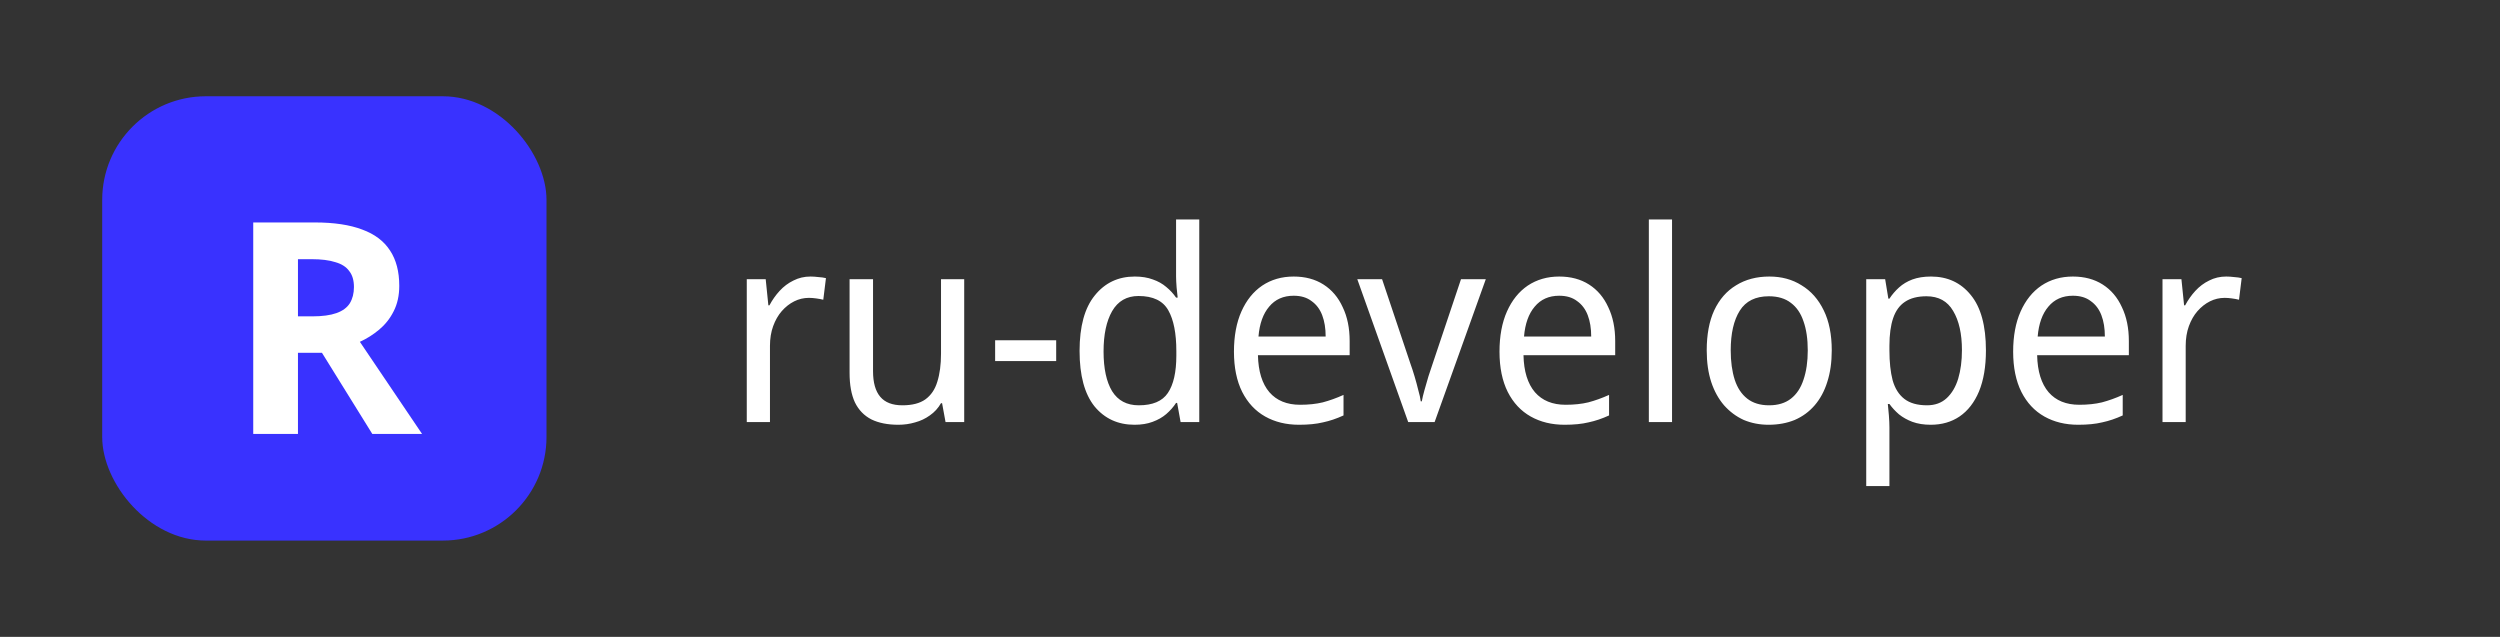 <svg width="1688" height="430" viewBox="0 0 1688 430" fill="none" xmlns="http://www.w3.org/2000/svg">
<rect x="0" y="0" width="1688" height="430" fill="#333333" stroke="none"/>
<g clip-path="url(#clip0_434_8)">
<path d="M547.24 186.72C548.92 186.72 550.72 186.84 552.64 187.08C554.56 187.2 556.24 187.44 557.68 187.8L555.88 202.38C554.44 202.02 552.82 201.72 551.02 201.48C549.34 201.24 547.72 201.12 546.16 201.12C542.68 201.12 539.38 201.9 536.26 203.46C533.14 205.02 530.32 207.24 527.8 210.12C525.4 212.88 523.48 216.24 522.04 220.2C520.6 224.16 519.88 228.6 519.88 233.52V285H504.22V188.52H517L518.8 206.16H519.52C521.44 202.56 523.72 199.32 526.36 196.44C529.12 193.44 532.24 191.1 535.72 189.42C539.2 187.62 543.04 186.72 547.24 186.72ZM651.033 188.52V285H638.433L636.093 272.22H635.373C633.453 275.58 630.933 278.34 627.813 280.5C624.813 282.66 621.513 284.22 617.913 285.18C614.313 286.26 610.533 286.8 606.572 286.8C599.373 286.8 593.313 285.6 588.393 283.2C583.473 280.68 579.753 276.84 577.233 271.68C574.833 266.52 573.633 259.86 573.633 251.7V188.52H589.473V250.62C589.473 258.3 591.093 264.06 594.333 267.9C597.573 271.74 602.553 273.66 609.273 273.66C615.873 273.66 621.033 272.34 624.753 269.7C628.593 266.94 631.293 262.98 632.853 257.82C634.533 252.54 635.373 246.18 635.373 238.74V188.52H651.033ZM671.914 243.78V229.74H713.134V243.78H671.914ZM766.006 286.8C754.846 286.8 745.846 282.66 739.006 274.38C732.286 265.98 728.926 253.5 728.926 236.94C728.926 220.38 732.346 207.9 739.186 199.5C746.026 190.98 755.026 186.72 766.186 186.72C770.866 186.72 774.946 187.38 778.426 188.7C781.906 189.9 784.906 191.58 787.426 193.74C790.066 195.9 792.286 198.3 794.086 200.94H795.166C795.046 199.38 794.806 197.1 794.446 194.1C794.206 190.98 794.086 188.52 794.086 186.72V148.2H809.746V285H797.146L794.806 272.04H794.086C792.286 274.8 790.066 277.32 787.426 279.6C784.906 281.76 781.846 283.5 778.246 284.82C774.766 286.14 770.686 286.8 766.006 286.8ZM768.886 273.66C778.246 273.66 784.786 270.9 788.506 265.38C792.346 259.74 794.266 251.28 794.266 240V237.12C794.266 225.12 792.466 215.94 788.866 209.58C785.266 203.1 778.546 199.86 768.706 199.86C760.786 199.86 754.846 203.28 750.886 210.12C747.046 216.84 745.126 225.9 745.126 237.3C745.126 248.82 747.046 257.76 750.886 264.12C754.846 270.48 760.846 273.66 768.886 273.66ZM873.484 186.72C881.284 186.72 888.004 188.52 893.644 192.12C899.284 195.72 903.604 200.82 906.604 207.42C909.724 213.9 911.284 221.52 911.284 230.28V239.82H849.364C849.604 250.74 852.184 259.08 857.104 264.84C862.024 270.48 868.924 273.3 877.804 273.3C883.564 273.3 888.664 272.76 893.104 271.68C897.664 270.48 902.344 268.8 907.144 266.64V280.5C902.464 282.66 897.844 284.22 893.284 285.18C888.844 286.26 883.444 286.8 877.084 286.8C868.444 286.8 860.824 284.94 854.224 281.22C847.624 277.5 842.464 271.98 838.744 264.66C835.024 257.22 833.164 248.16 833.164 237.48C833.164 226.92 834.844 217.86 838.204 210.3C841.564 202.74 846.244 196.92 852.244 192.84C858.364 188.76 865.444 186.72 873.484 186.72ZM873.484 199.68C866.524 199.68 861.004 202.14 856.924 207.06C852.844 211.86 850.444 218.58 849.724 227.22H895.084C895.084 221.7 894.304 216.9 892.744 212.82C891.184 208.74 888.784 205.56 885.544 203.28C882.424 200.88 878.404 199.68 873.484 199.68ZM950.825 285L916.445 188.52H933.185L952.265 245.4C953.225 248.04 954.185 250.98 955.145 254.22C956.105 257.46 956.945 260.58 957.665 263.58C958.505 266.46 959.045 268.92 959.285 270.96H960.005C960.365 268.92 960.965 266.4 961.805 263.4C962.645 260.4 963.545 257.28 964.505 254.04C965.585 250.8 966.545 247.92 967.385 245.4L986.465 188.52H1003.21L968.645 285H950.825ZM1052.78 186.72C1060.58 186.72 1067.3 188.52 1072.94 192.12C1078.58 195.72 1082.9 200.82 1085.9 207.42C1089.02 213.9 1090.58 221.52 1090.58 230.28V239.82H1028.66C1028.9 250.74 1031.48 259.08 1036.4 264.84C1041.32 270.48 1048.22 273.3 1057.1 273.3C1062.86 273.3 1067.96 272.76 1072.4 271.68C1076.96 270.48 1081.64 268.8 1086.44 266.64V280.5C1081.76 282.66 1077.14 284.22 1072.58 285.18C1068.14 286.26 1062.74 286.8 1056.38 286.8C1047.74 286.8 1040.12 284.94 1033.52 281.22C1026.92 277.5 1021.76 271.98 1018.04 264.66C1014.32 257.22 1012.46 248.16 1012.46 237.48C1012.46 226.92 1014.14 217.86 1017.5 210.3C1020.86 202.74 1025.54 196.92 1031.54 192.84C1037.66 188.76 1044.74 186.72 1052.78 186.72ZM1052.78 199.68C1045.82 199.68 1040.3 202.14 1036.22 207.06C1032.14 211.86 1029.74 218.58 1029.02 227.22H1074.38C1074.38 221.7 1073.6 216.9 1072.04 212.82C1070.48 208.74 1068.08 205.56 1064.84 203.28C1061.72 200.88 1057.7 199.68 1052.78 199.68ZM1128.96 285H1113.3V148.2H1128.96V285ZM1236.8 236.58C1236.8 244.62 1235.78 251.76 1233.74 258C1231.82 264.12 1229 269.34 1225.28 273.66C1221.56 277.98 1217.06 281.28 1211.78 283.56C1206.5 285.72 1200.62 286.8 1194.14 286.8C1188.14 286.8 1182.56 285.72 1177.4 283.56C1172.36 281.28 1167.92 277.98 1164.08 273.66C1160.36 269.34 1157.48 264.12 1155.44 258C1153.4 251.76 1152.38 244.62 1152.38 236.58C1152.38 225.9 1154.06 216.9 1157.42 209.58C1160.9 202.14 1165.82 196.5 1172.18 192.66C1178.54 188.7 1186.04 186.72 1194.68 186.72C1202.96 186.72 1210.22 188.7 1216.46 192.66C1222.82 196.5 1227.8 202.14 1231.4 209.58C1235 216.9 1236.8 225.9 1236.8 236.58ZM1168.58 236.58C1168.58 244.14 1169.48 250.74 1171.28 256.38C1173.08 261.9 1175.9 266.16 1179.74 269.16C1183.58 272.16 1188.5 273.66 1194.5 273.66C1200.5 273.66 1205.42 272.16 1209.26 269.16C1213.1 266.16 1215.92 261.9 1217.72 256.38C1219.64 250.74 1220.6 244.14 1220.6 236.58C1220.6 228.9 1219.64 222.36 1217.72 216.96C1215.92 211.56 1213.1 207.42 1209.26 204.54C1205.42 201.54 1200.44 200.04 1194.32 200.04C1185.32 200.04 1178.78 203.28 1174.7 209.76C1170.62 216.24 1168.58 225.18 1168.58 236.58ZM1303.82 186.72C1314.98 186.72 1323.92 190.86 1330.64 199.14C1337.48 207.42 1340.9 219.9 1340.9 236.58C1340.9 247.5 1339.34 256.74 1336.22 264.3C1333.1 271.74 1328.72 277.38 1323.08 281.22C1317.56 284.94 1311.08 286.8 1303.64 286.8C1298.96 286.8 1294.82 286.14 1291.22 284.82C1287.74 283.5 1284.74 281.82 1282.22 279.78C1279.7 277.62 1277.54 275.28 1275.74 272.76H1274.66C1274.9 274.8 1275.14 277.38 1275.38 280.5C1275.62 283.62 1275.74 286.32 1275.74 288.6V328.2H1260.08V188.52H1272.86L1275.02 201.66H1275.74C1277.54 198.9 1279.7 196.38 1282.22 194.1C1284.74 191.82 1287.74 190.02 1291.22 188.7C1294.82 187.38 1299.02 186.72 1303.82 186.72ZM1300.76 200.04C1294.76 200.04 1289.9 201.3 1286.18 203.82C1282.58 206.22 1279.94 209.88 1278.26 214.8C1276.58 219.72 1275.74 225.96 1275.74 233.52V236.58C1275.74 244.5 1276.46 251.22 1277.9 256.74C1279.46 262.26 1282.1 266.46 1285.82 269.34C1289.54 272.22 1294.64 273.66 1301.12 273.66C1306.52 273.66 1310.96 272.04 1314.44 268.8C1317.92 265.56 1320.5 261.18 1322.18 255.66C1323.86 250.02 1324.7 243.6 1324.7 236.4C1324.7 225.36 1322.72 216.54 1318.76 209.94C1314.92 203.34 1308.92 200.04 1300.76 200.04ZM1399.6 186.72C1407.4 186.72 1414.12 188.52 1419.76 192.12C1425.4 195.72 1429.72 200.82 1432.72 207.42C1435.84 213.9 1437.4 221.52 1437.4 230.28V239.82H1375.48C1375.72 250.74 1378.3 259.08 1383.22 264.84C1388.14 270.48 1395.04 273.3 1403.92 273.3C1409.68 273.3 1414.78 272.76 1419.22 271.68C1423.78 270.48 1428.46 268.8 1433.26 266.64V280.5C1428.58 282.66 1423.96 284.22 1419.4 285.18C1414.96 286.26 1409.56 286.8 1403.2 286.8C1394.56 286.8 1386.94 284.94 1380.34 281.22C1373.74 277.5 1368.58 271.98 1364.86 264.66C1361.14 257.22 1359.28 248.16 1359.28 237.48C1359.28 226.92 1360.96 217.86 1364.32 210.3C1367.68 202.74 1372.36 196.92 1378.36 192.84C1384.48 188.76 1391.56 186.72 1399.6 186.72ZM1399.6 199.68C1392.64 199.68 1387.12 202.14 1383.04 207.06C1378.96 211.86 1376.56 218.58 1375.84 227.22H1421.2C1421.2 221.7 1420.42 216.9 1418.86 212.82C1417.3 208.74 1414.9 205.56 1411.66 203.28C1408.54 200.88 1404.52 199.68 1399.6 199.68ZM1503.14 186.72C1504.82 186.72 1506.62 186.84 1508.54 187.08C1510.46 187.2 1512.14 187.44 1513.58 187.8L1511.78 202.38C1510.34 202.02 1508.72 201.72 1506.92 201.48C1505.24 201.24 1503.62 201.12 1502.06 201.12C1498.58 201.12 1495.28 201.9 1492.16 203.46C1489.04 205.02 1486.22 207.24 1483.7 210.12C1481.3 212.88 1479.38 216.24 1477.94 220.2C1476.5 224.16 1475.78 228.6 1475.78 233.52V285H1460.12V188.52H1472.9L1474.7 206.16H1475.42C1477.34 202.56 1479.62 199.32 1482.26 196.44C1485.02 193.44 1488.14 191.1 1491.62 189.42C1495.1 187.62 1498.94 186.72 1503.14 186.72Z" fill="white"/>
<g clip-path="url(#clip1_434_8)">
<rect x="69" y="65" width="300" height="300" rx="70" fill="#3932FF"/>
<path d="M212.584 150.2C225.518 150.2 236.184 151.8 244.584 155C252.984 158.067 259.251 162.8 263.384 169.2C267.518 175.467 269.584 183.4 269.584 193C269.584 199.533 268.318 205.267 265.784 210.2C263.384 215 260.118 219.133 255.984 222.6C251.984 225.933 247.651 228.667 242.984 230.8L284.984 293H251.384L217.384 238.2H201.184V293H170.984V150.2H212.584ZM210.384 175H201.184V213.6H210.984C217.651 213.6 223.051 212.867 227.184 211.4C231.318 209.933 234.318 207.733 236.184 204.8C238.051 201.733 238.984 198.067 238.984 193.8C238.984 189.267 237.918 185.667 235.784 183C233.784 180.2 230.651 178.2 226.384 177C222.251 175.667 216.918 175 210.384 175Z" fill="white"/>
</g>
</g>
<defs>
<clipPath id="clip0_434_8">
<rect width="1688" height="430" fill="white"/>
</clipPath>
<clipPath id="clip1_434_8">
<rect x="69" y="65" width="300" height="300" rx="70" fill="white"/>
</clipPath>
</defs>
</svg>

